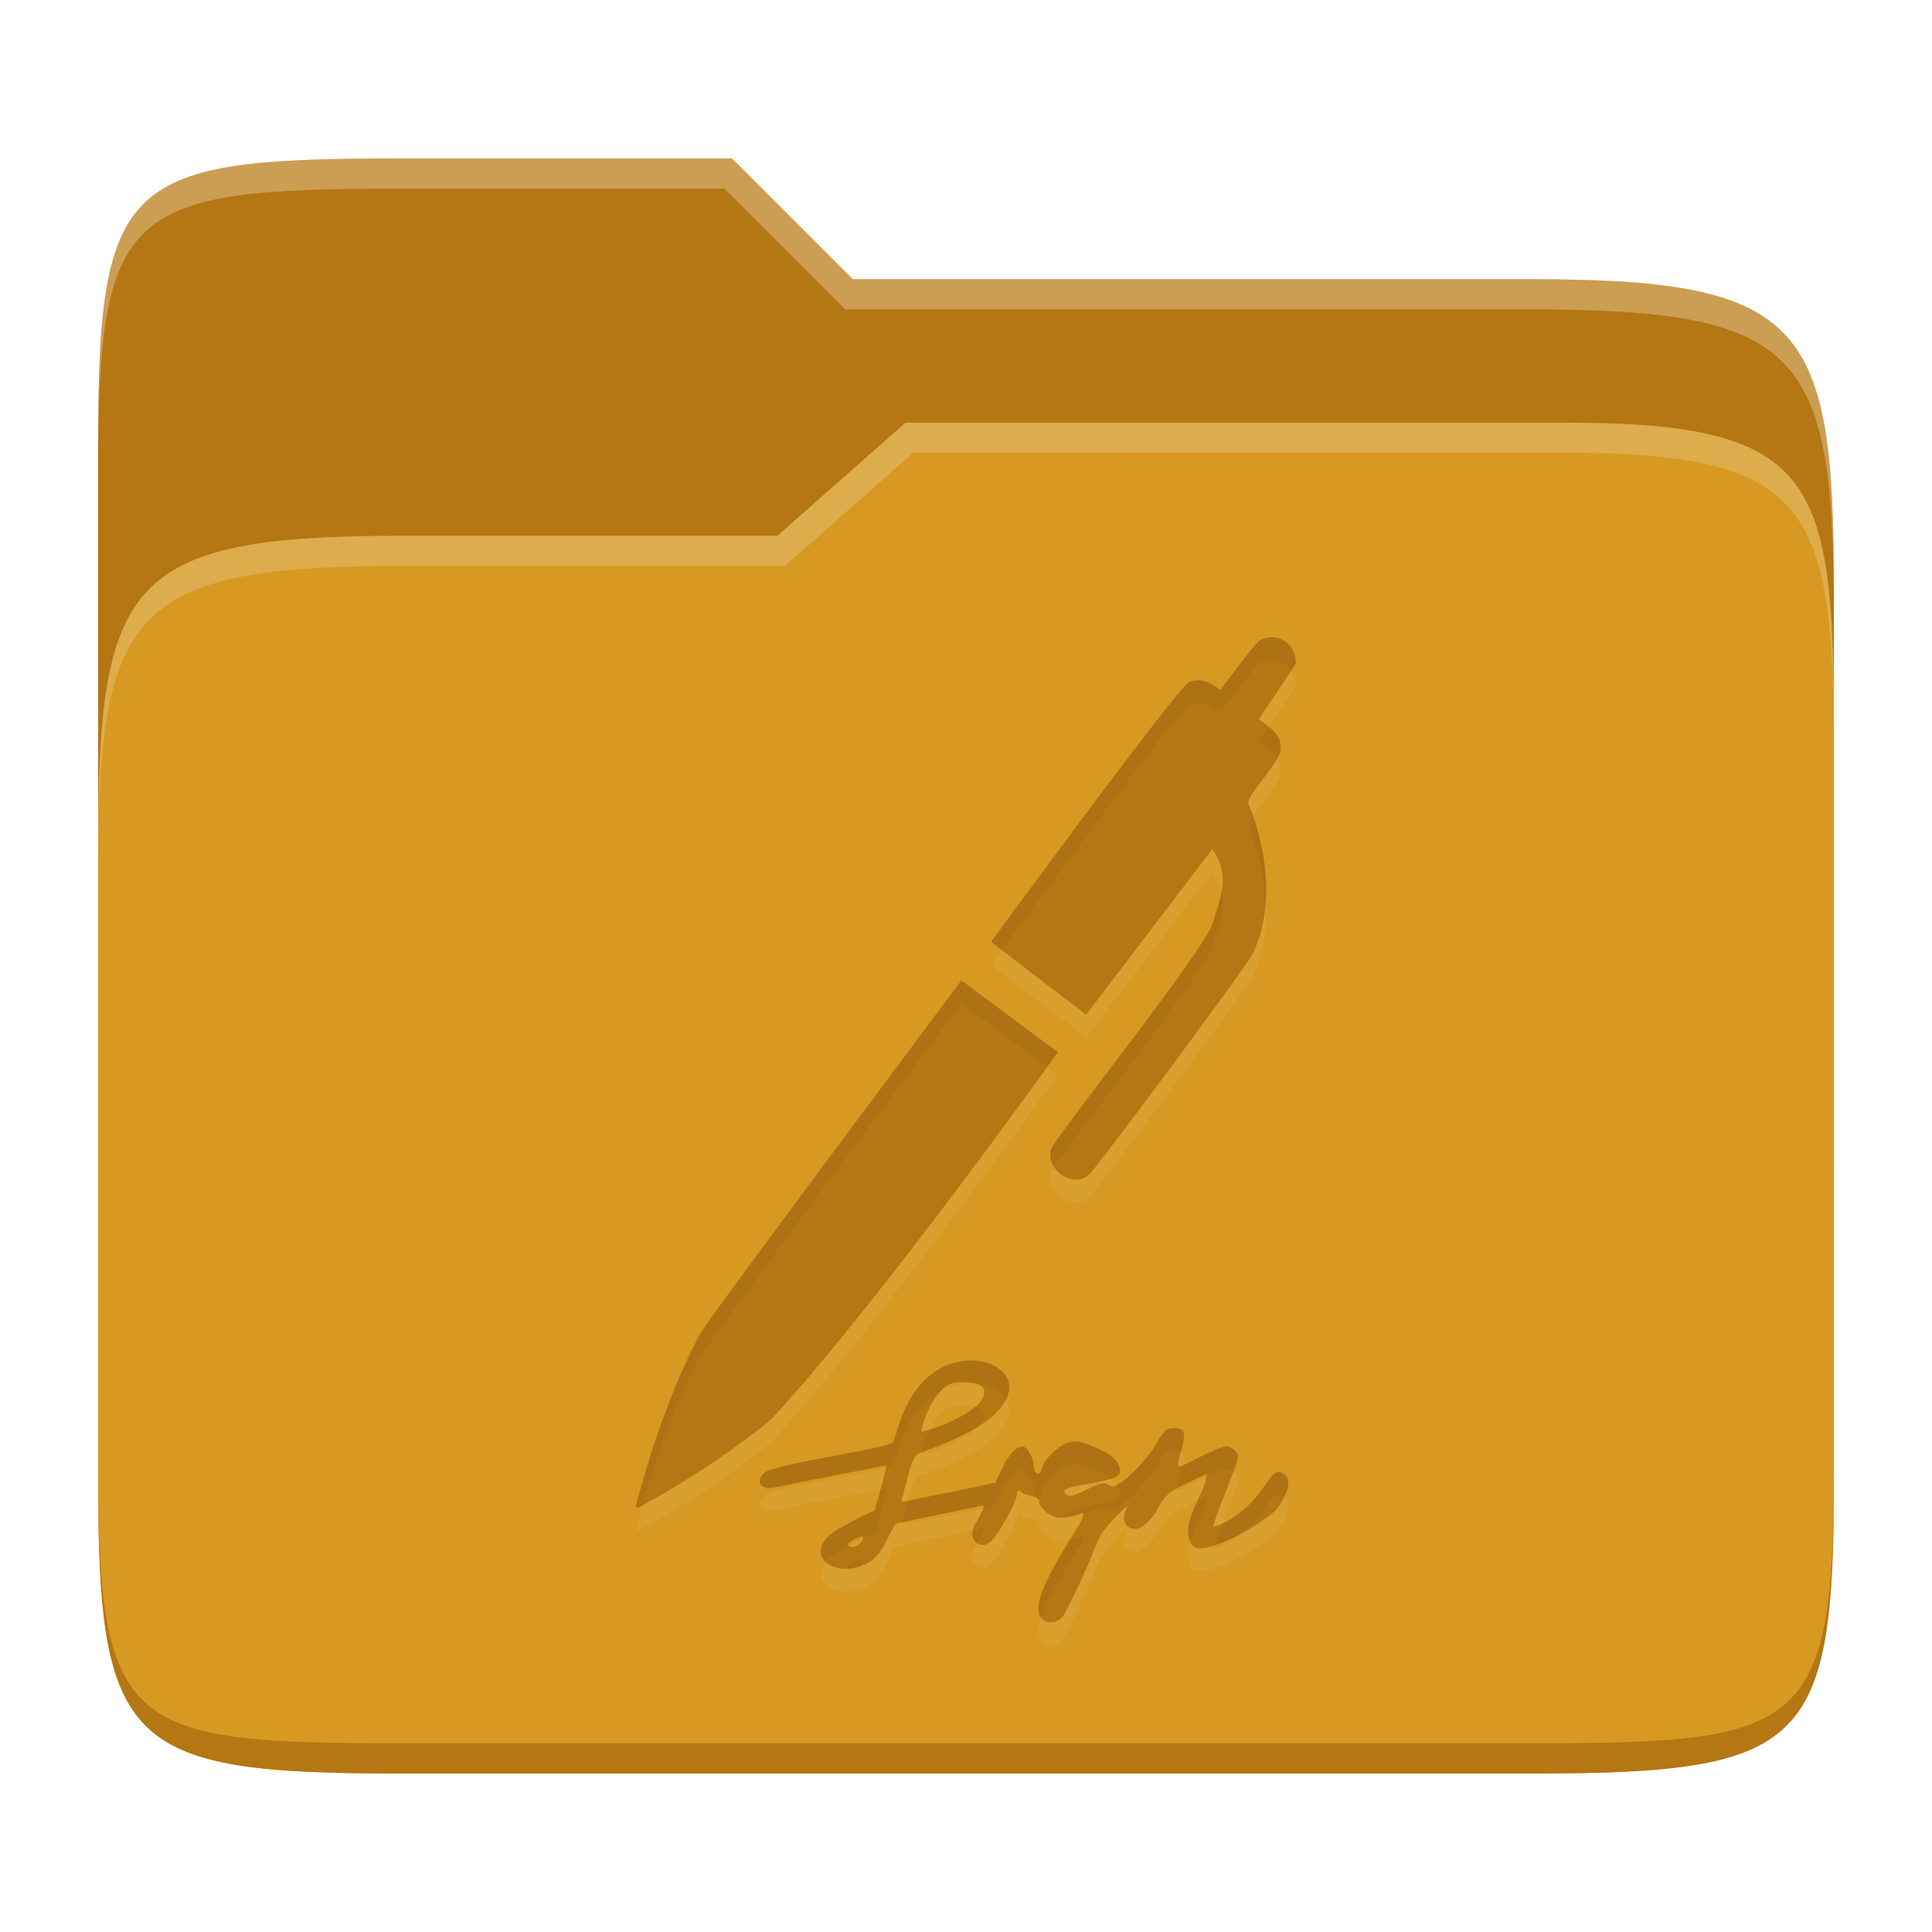<svg width="256" height="256" version="1.1" xmlns="http://www.w3.org/2000/svg">
  <path d="m53.047 21c-36.322 0-40.047 2.481-40.047 37.772v96.653h230v-77.055c0-35.291-3.678-41.37-40-41.37h-90l-16-16z" fill="#b57614"/>
  <path d="m53 71c-36.338 0-39.996 6.144-39.996 41.397v83.653c0 35.313 3.686 38.951 40.002 38.951h149.99c36.316 0 40-3.639 40-38.951v-99.621c0-33.574-2.687-40.428-36-40.428h-87l-17 15z" fill="#d79921"/>
  <path d="m243 193.99c0 35.291-3.653 37.006-39.974 37.006h-150.02c-36.319 0-40.005-1.715-40.005-37v2c0 35.641 4 39 40.005 39h150.02c36.399 0 39.974-3.727 39.974-38.998z" fill="#b57614"/>
  <path d="m120 56-17 15h-50c-36.156 0-39.996 5.917-39.996 41.433v4.141c0-35.295 3.684-41.574 39.996-41.574h51l17-15 86.001-0.011c33.136-0.004 35.999 7.05 35.999 40.591v-4.141c0-33.541-2.649-40.44-36-40.44z" fill="#ebdbb2" opacity=".3"/>
  <path d="m97 21-43.953 1e-6c-36.322 0-40.052 2.451-40.052 37.744v3.91c0-35.291 3.682-37.655 40.005-37.655h43l16 16h91c36.322 0 40 5.989 40 41.281v-3.907c0-35.291-3.678-41.373-40-41.373h-90z" fill="#ebdbb2" opacity=".4"/>
  <path d="m166.82 87.959c-0.581 0.403-5.123 6.496-5.123 6.496l-0.83-0.567c-1.162-0.766-2.282-0.935-3.328-0.463-1.49 0.67-26.222 34.41-26.222 34.41l12.6 9.64 16.726-21.953c2.482 3.498 1.046 6.549 0.047 9.855-1.209 3.739-20.895 28.374-21.402 29.893-0.839 2.416 2.497 5.273 4.892 3.535 0.862-0.628 21.202-28.01 21.849-29.438 3.945-8.505 0.103-18.168-0.606-19.806-0.435-0.944 4.176-5.508 4.261-7.182 0.075-1.345-0.34-2.094-1.66-3.12l-1.229-0.958s3.353-4.933 4.908-7.333c0.125-2.75-2.735-4.379-4.884-3.009zm-39.429 44.983s-33.463 44.693-34.649 46.874c-2.677 4.934-5.59 12.456-7.525 19.327-1.254 4.407-1.317 4.009 0.431 3.072 5.392-2.912 12.436-7.64 16.534-11.116 13.968-15.011 37.993-48.646 37.993-48.646zm-0.327 50.505v8e-3c-7.169 1.512-8.267 10.197-8.73 10.661-0.737 0.921-15.691 2.821-17.093 4.118-1.291 1.193-0.29 2.395 1.54 1.859 4.853-1.003 9.756-1.911 14.603-2.881 0.148 0.149-0.494 2.447-1.508 6.025-1.783 0.617-3.357 1.679-5.027 2.514-4.734 3.122-0.593 6.476 3.703 4.603 3.055-1.388 3.247-5.238 4.485-5.506 0.43-0.117 9.87-2.032 10.805-2.25 0.511-0.122 0.562-0.075 0.415 0.391-0.098 0.295-0.54 1.151-1.006 1.907-1.245 1.977 0.541 3.78 2.099 2.313 1.001-0.903 3.416-5.321 3.416-6.248 0-0.462 0.366-0.579 0.583-0.215 0.277 0.462 2.338 0.394 2.338 1.261 0 0.756 1.247 1.858 2.346 2.075 0.854 0.147 1.952-0.028 3.12-0.511 0.413-0.172 0.438-0.122 0.296 0.511-0.253 1.01-4.496 6.91-5.634 10.661-1.034 3.604 1.84 3.778 2.897 2.625 0.511-0.559 3.296-6.433 4.317-9.113 0.731-1.879 1.07-2.393 2.729-4.15 1.365-1.438 1.81-1.781 1.516-1.221-0.486 1.05-0.463 1.852 0.075 2.338 1.144 1.05 2.803 0.028 4.245-2.61 0.854-1.561 1.49-2.02 4.66-3.511l1.652-0.758c-0.205 2.719-3.596 6.338-2.091 9.241 1.221 2.388 10.186-3.058 11.443-4.709 1.438-1.953 1.88-3.828 1.006-4.461-0.903-0.657-1.413-0.391-2.562 1.293-3.317 4.949-6.931 5.654-6.951 5.634-0.219-0.219 3.296-8.437 3.296-9.217 0-0.683-0.857-1.46-1.588-1.46-0.343 0-1.957 0.655-3.567 1.484-3.342 1.659-3.12 1.805-2.266-1.317 0.511-1.924 0.342-2.439-0.83-2.562-1.124-0.122-1.56 0.248-2.586 2.075-0.965 1.823-5.085 6.267-6.049 5.586-0.78-0.559-1.22-0.485-3.12 0.463-1.855 0.928-2.467 1.051-2.929 0.487-1.077-1.267 7.318-1.158 7.318-2.857 0-1.099-0.904-2.142-2.514-2.849-2.782-1.242-3.092-1.32-4.309-1.006-1.316 0.343-3.269 2.219-3.535 3.391-0.269 1.222-1.101 0.853-1.101-0.487 0-0.559-0.685-1.973-1.077-2.218-0.83-0.559-2.167 0.662-3.192 2.905l-0.806 1.732c-3.938 0.869-7.897 1.644-11.85 2.442-0.584 0.098-0.681 0.047-0.559-0.296 0.098-0.245 0.388-1.311 0.678-2.41 0.756-3.023 0.98-3.418 2.075-3.807 2.594-0.911 7.014-2.671 9.336-4.78 5.226-4.862-0.102-8.086-4.508-7.195zm-0.296 2.761c2.042-0.124 4.373 0.116 3.462 2.044-1.289 2.559-8.011 4.681-8.124 4.421-0.13-0.37 1.655-6.295 4.66-6.464zm-12.521 20.421c0.186 9e-3 0.189 0.174 0.037 0.479-0.319 0.609-1.15 1.05-1.612 0.877-0.535-0.221-0.391-0.508 0.463-0.95 0.561-0.28 0.932-0.42 1.117-0.407z" fill="#ebdbb2" opacity=".1"/>
  <path d="m166.82 84.93c-0.581 0.403-5.123 6.496-5.123 6.496l-0.83-0.567c-1.162-0.766-2.282-0.935-3.328-0.463-1.49 0.67-26.222 34.41-26.222 34.41l12.6 9.64 16.726-21.953c2.482 3.498 1.046 6.549 0.047 9.855-1.209 3.739-20.895 28.374-21.402 29.893-0.839 2.416 2.497 5.273 4.892 3.535 0.862-0.628 21.202-28.01 21.849-29.438 3.945-8.505 0.103-18.168-0.606-19.806-0.435-0.944 4.176-5.508 4.261-7.182 0.075-1.345-0.34-2.094-1.66-3.12l-1.229-0.958s3.353-4.933 4.908-7.333c0.125-2.75-2.735-4.379-4.884-3.009zm-39.429 44.983s-33.463 44.693-34.649 46.874c-2.677 4.934-5.59 12.456-7.525 19.327-1.254 4.407-1.317 4.009 0.431 3.072 5.392-2.912 12.436-7.64 16.534-11.116 13.968-15.011 37.993-48.646 37.993-48.646zm-0.327 50.505v8e-3c-7.169 1.512-8.267 10.197-8.73 10.661-0.737 0.921-15.691 2.821-17.093 4.118-1.291 1.193-0.29 2.395 1.54 1.859 4.853-1.003 9.756-1.911 14.603-2.881 0.148 0.149-0.494 2.447-1.508 6.025-1.783 0.617-3.357 1.679-5.027 2.514-4.734 3.122-0.593 6.476 3.703 4.603 3.055-1.388 3.247-5.238 4.485-5.506 0.43-0.117 9.87-2.032 10.805-2.25 0.511-0.122 0.562-0.075 0.415 0.391-0.098 0.295-0.54 1.151-1.006 1.907-1.245 1.977 0.541 3.78 2.099 2.313 1.001-0.903 3.416-5.321 3.416-6.248 0-0.462 0.366-0.579 0.583-0.215 0.277 0.462 2.338 0.394 2.338 1.261 0 0.756 1.247 1.858 2.346 2.075 0.854 0.147 1.952-0.028 3.12-0.511 0.413-0.172 0.438-0.122 0.296 0.511-0.253 1.01-4.496 6.91-5.634 10.661-1.034 3.604 1.84 3.778 2.897 2.625 0.511-0.559 3.296-6.433 4.317-9.113 0.731-1.879 1.07-2.393 2.729-4.15 1.365-1.438 1.81-1.781 1.516-1.221-0.486 1.05-0.463 1.852 0.075 2.338 1.144 1.05 2.803 0.028 4.245-2.61 0.854-1.561 1.49-2.02 4.66-3.511l1.652-0.758c-0.205 2.719-3.596 6.338-2.091 9.241 1.221 2.388 10.186-3.058 11.443-4.709 1.438-1.953 1.88-3.828 1.006-4.461-0.903-0.657-1.413-0.391-2.562 1.293-3.317 4.949-6.931 5.654-6.951 5.634-0.219-0.219 3.296-8.437 3.296-9.217 0-0.683-0.857-1.46-1.588-1.46-0.343 0-1.957 0.655-3.567 1.484-3.342 1.659-3.12 1.805-2.266-1.317 0.511-1.924 0.342-2.439-0.83-2.562-1.124-0.122-1.56 0.248-2.586 2.075-0.965 1.823-5.085 6.267-6.049 5.586-0.78-0.559-1.22-0.485-3.12 0.463-1.855 0.928-2.467 1.051-2.929 0.487-1.077-1.267 7.318-1.158 7.318-2.857 0-1.099-0.904-2.142-2.514-2.849-2.782-1.242-3.092-1.32-4.309-1.006-1.316 0.343-3.269 2.219-3.535 3.391-0.269 1.222-1.101 0.853-1.101-0.487 0-0.559-0.685-1.973-1.077-2.218-0.83-0.559-2.167 0.662-3.192 2.905l-0.806 1.732c-3.938 0.869-7.897 1.644-11.85 2.442-0.584 0.098-0.681 0.047-0.559-0.296 0.098-0.245 0.388-1.311 0.678-2.41 0.756-3.023 0.98-3.418 2.075-3.807 2.594-0.911 7.014-2.671 9.336-4.78 5.226-4.862-0.102-8.086-4.508-7.195zm-0.296 2.761c2.042-0.124 4.373 0.116 3.462 2.044-1.289 2.559-8.011 4.681-8.124 4.421-0.13-0.37 1.655-6.295 4.66-6.464zm-12.521 20.421c0.186 9e-3 0.189 0.174 0.037 0.479-0.319 0.609-1.15 1.05-1.612 0.877-0.535-0.221-0.391-0.508 0.463-0.95 0.561-0.28 0.932-0.42 1.117-0.407z" fill="#b57614"/>
  <path d="m168.5 84.395c-0.568-3e-3 -1.149 0.152-1.686 0.494-0.581 0.403-5.123 6.496-5.123 6.496l-0.83-0.566c-1.162-0.766-2.283-0.936-3.328-0.463-1.49 0.67-26.223 34.41-26.223 34.41l1.451 1.109c2.543-3.466 23.367-31.818 24.771-32.449 1.045-0.473 2.167-0.303 3.328 0.463l0.83 0.566s4.542-6.093 5.123-6.496c1.495-0.952 3.314-0.435 4.252 0.883 0.248-0.377 0.431-0.635 0.631-0.943 0.094-2.062-1.492-3.495-3.197-3.504zm-0.367 11.898c-0.397 0.586-1.344 2.008-1.344 2.008l1.228 0.959c0.56 0.435 0.927 0.822 1.193 1.225 0.255-0.454 0.451-0.873 0.467-1.176 0.072-1.298-0.333-2.043-1.545-3.016zm-2.109 11.795c-0.439 0.666-0.726 1.215-0.607 1.473 0.429 0.992 2 4.931 2.303 9.768 0.296-4.705-0.879-8.935-1.695-11.24zm-4.178 10.082c-0.248 1.369-0.737 2.73-1.162 4.137-1.209 3.739-20.895 28.376-21.402 29.895-0.287 0.826-0.062 1.69 0.422 2.418 2.272-3.603 19.834-25.697 20.98-29.242 0.739-2.447 1.71-4.755 1.162-7.207zm-34.461 11.701s-33.462 44.694-34.648 46.875c-2.677 4.934-5.59 12.455-7.525 19.326-1.091 3.833-1.199 3.981-0.08 3.352 0.034-0.118 0.044-0.156 0.08-0.281 1.935-6.871 4.848-14.392 7.525-19.326 1.186-2.181 34.648-46.875 34.648-46.875l11.34 8.438c0.371-0.516 1.443-1.996 1.443-1.996zm1.35 50.357c-0.557-0.012-1.123 0.035-1.674 0.146l-2e-3 2e-3v8e-3c-7.169 1.512-8.268 10.198-8.73 10.662-0.737 0.921-15.692 2.82-17.094 4.117-1.291 1.193-0.289 2.395 1.541 1.859 4.853-1.003 9.756-1.911 14.604-2.881 0.028 0.029 3e-3 0.203-0.023 0.383 0.519-0.15 0.876-0.29 0.973-0.41 0.404-0.404 1.292-7.049 6.258-9.752 0.627-0.68 1.351-1.178 2.176-1.225 0.966-0.059 1.988-0.029 2.709 0.215 1.645 0.194 3.122 0.907 3.826 2.01 1.515-3.048-1.38-5.064-4.562-5.135zm0.482 6.125c-1.599 1.398-4.389 2.545-5.967 3.025-0.656 1.265-1.035 2.499-1.121 3.022 0.04-0.015 0.063-0.036 0.105-0.051 2.024-0.711 5.146-1.941 7.529-3.447 0.185-0.213 0.35-0.429 0.461-0.65 0.528-1.117-0.046-1.657-1.008-1.898zm26.572 2.846c-1.124-0.122-1.56 0.248-2.586 2.074-0.794 1.499-3.697 4.731-5.248 5.467 0.283 0.408 0.469 0.836 0.469 1.281 0 1.699-8.395 1.59-7.318 2.857 0.051 0.063 0.117 0.085 0.174 0.131 0.581-0.074 1.211-0.238 1.867-0.51 0.28-0.116 0.342-0.049 0.334 0.15 0.186-0.087 0.336-0.148 0.555-0.258 1.9-0.947 2.339-1.022 3.119-0.463 0.964 0.681 5.084-3.763 6.049-5.586 1.026-1.827 1.462-2.196 2.586-2.074 0.272 0.029 0.478 0.084 0.646 0.168 0.068-0.242 0.101-0.377 0.184-0.678 0.511-1.924 0.342-2.438-0.83-2.561zm-13.393 1.748c-0.244 0.018-0.491 0.072-0.795 0.15-1.316 0.343-3.27 2.218-3.535 3.391-0.269 1.222-1.102 0.854-1.102-0.486 0-0.559-0.686-1.974-1.078-2.219-0.83-0.559-2.166 0.664-3.191 2.906l-0.807 1.73c-3.862 0.852-7.743 1.615-11.619 2.397-0.04 0.155-0.069 0.239-0.111 0.41-0.29 1.099-0.58 2.165-0.678 2.41-7e-3 0.02-6e-3 0.03-0.012 0.049 1.088-0.247 9.469-1.949 10.365-2.158 0.471-0.113 0.543-0.065 0.438 0.305 0.539-0.116 1.079-0.223 1.617-0.342l0.807-1.73c1.026-2.243 2.361-3.466 3.191-2.906 0.392 0.245 1.078 1.659 1.078 2.219 0 1.34 0.832 1.708 1.102 0.486 0.266-1.173 2.22-3.047 3.535-3.391 1.218-0.315 1.526-0.236 4.309 1.006 0.497 0.218 0.899 0.476 1.256 0.75 0.748-0.246 1.258-0.553 1.258-0.971 0-1.099-0.904-2.143-2.514-2.85-2.087-0.932-2.783-1.209-3.514-1.156zm20.057 0.646c-0.343 0-1.959 0.655-3.568 1.484-1.016 0.505-1.672 0.844-2.111 1.02-0.045 0.233-0.076 0.437-0.154 0.732-0.345 1.262-0.571 1.97-0.516 2.279 0.56-0.31 1.225-0.647 2.143-1.078l1.652-0.758c-0.011 0.142-0.061 0.295-0.088 0.441 1.239-0.587 2.37-1.053 2.643-1.053 0.321 0 0.655 0.165 0.941 0.391 0.372-0.998 0.646-1.788 0.646-2 0-0.683-0.857-1.459-1.588-1.459zm6.898 3.426c-0.471 0.066-0.939 0.565-1.656 1.617-2.142 3.196-4.393 4.609-5.734 5.213-0.454 1.166-0.876 2.263-1.076 2.883 1.271-0.397 2.715-1.071 4.088-1.852 0.878-0.793 1.808-1.81 2.723-3.174 1.096-1.608 1.619-1.897 2.449-1.35 0.683-1.374 0.765-2.541 0.111-3.014-0.338-0.247-0.622-0.364-0.904-0.324zm-51.973 2.193c-0.242 0.049-0.488 0.096-0.73 0.145-0.237 0.866-0.448 1.641-0.779 2.811-1.783 0.617-3.357 1.679-5.027 2.514-2.46 1.622-2.513 3.3-1.404 4.281 0.334-0.4 0.791-0.809 1.404-1.213 0.573-0.287 1.134-0.605 1.697-0.918-0.333-0.21-0.164-0.475 0.59-0.865 0.561-0.28 0.932-0.419 1.117-0.406 0.144 0.01 0.146 0.142 0.076 0.338 0.504-0.246 1.014-0.478 1.547-0.662 1.014-3.578 1.658-5.874 1.51-6.023zm42.52 1.129-1.285 0.59c-0.828 1.807-1.61 3.677-0.9 5.346 0.617-2.064 2.054-4.186 2.186-5.936zm-29.762 4.199c-0.074 5e-3 -0.175 0.026-0.303 0.057-0.082 0.019-0.749 0.154-0.951 0.197-0.125 0.741 0.142 1.353 0.613 1.658 0.357-0.619 0.675-1.228 0.754-1.465 0.111-0.349 0.11-0.464-0.113-0.447zm13.25 0.947c-0.058 0.01-0.137 0.039-0.24 0.082-0.481 0.199-0.946 0.33-1.391 0.424-1.402 2.301-3.243 5.351-3.949 7.678-0.375 1.308-0.226 2.153 0.154 2.658 1.297-3.756 5.237-9.275 5.481-10.25 0.107-0.475 0.12-0.621-0.055-0.592zm-29.145 3.141c-0.186-0.012-0.554 0.13-1.113 0.408-0.638 0.33-0.879 0.573-0.736 0.768 0.512-0.03 1.048-0.135 1.596-0.318 0.114-0.115 0.219-0.242 0.291-0.379 0.151-0.302 0.148-0.467-0.033-0.479h-2e-3z" fill="#282828" opacity=".05"/>
</svg>
